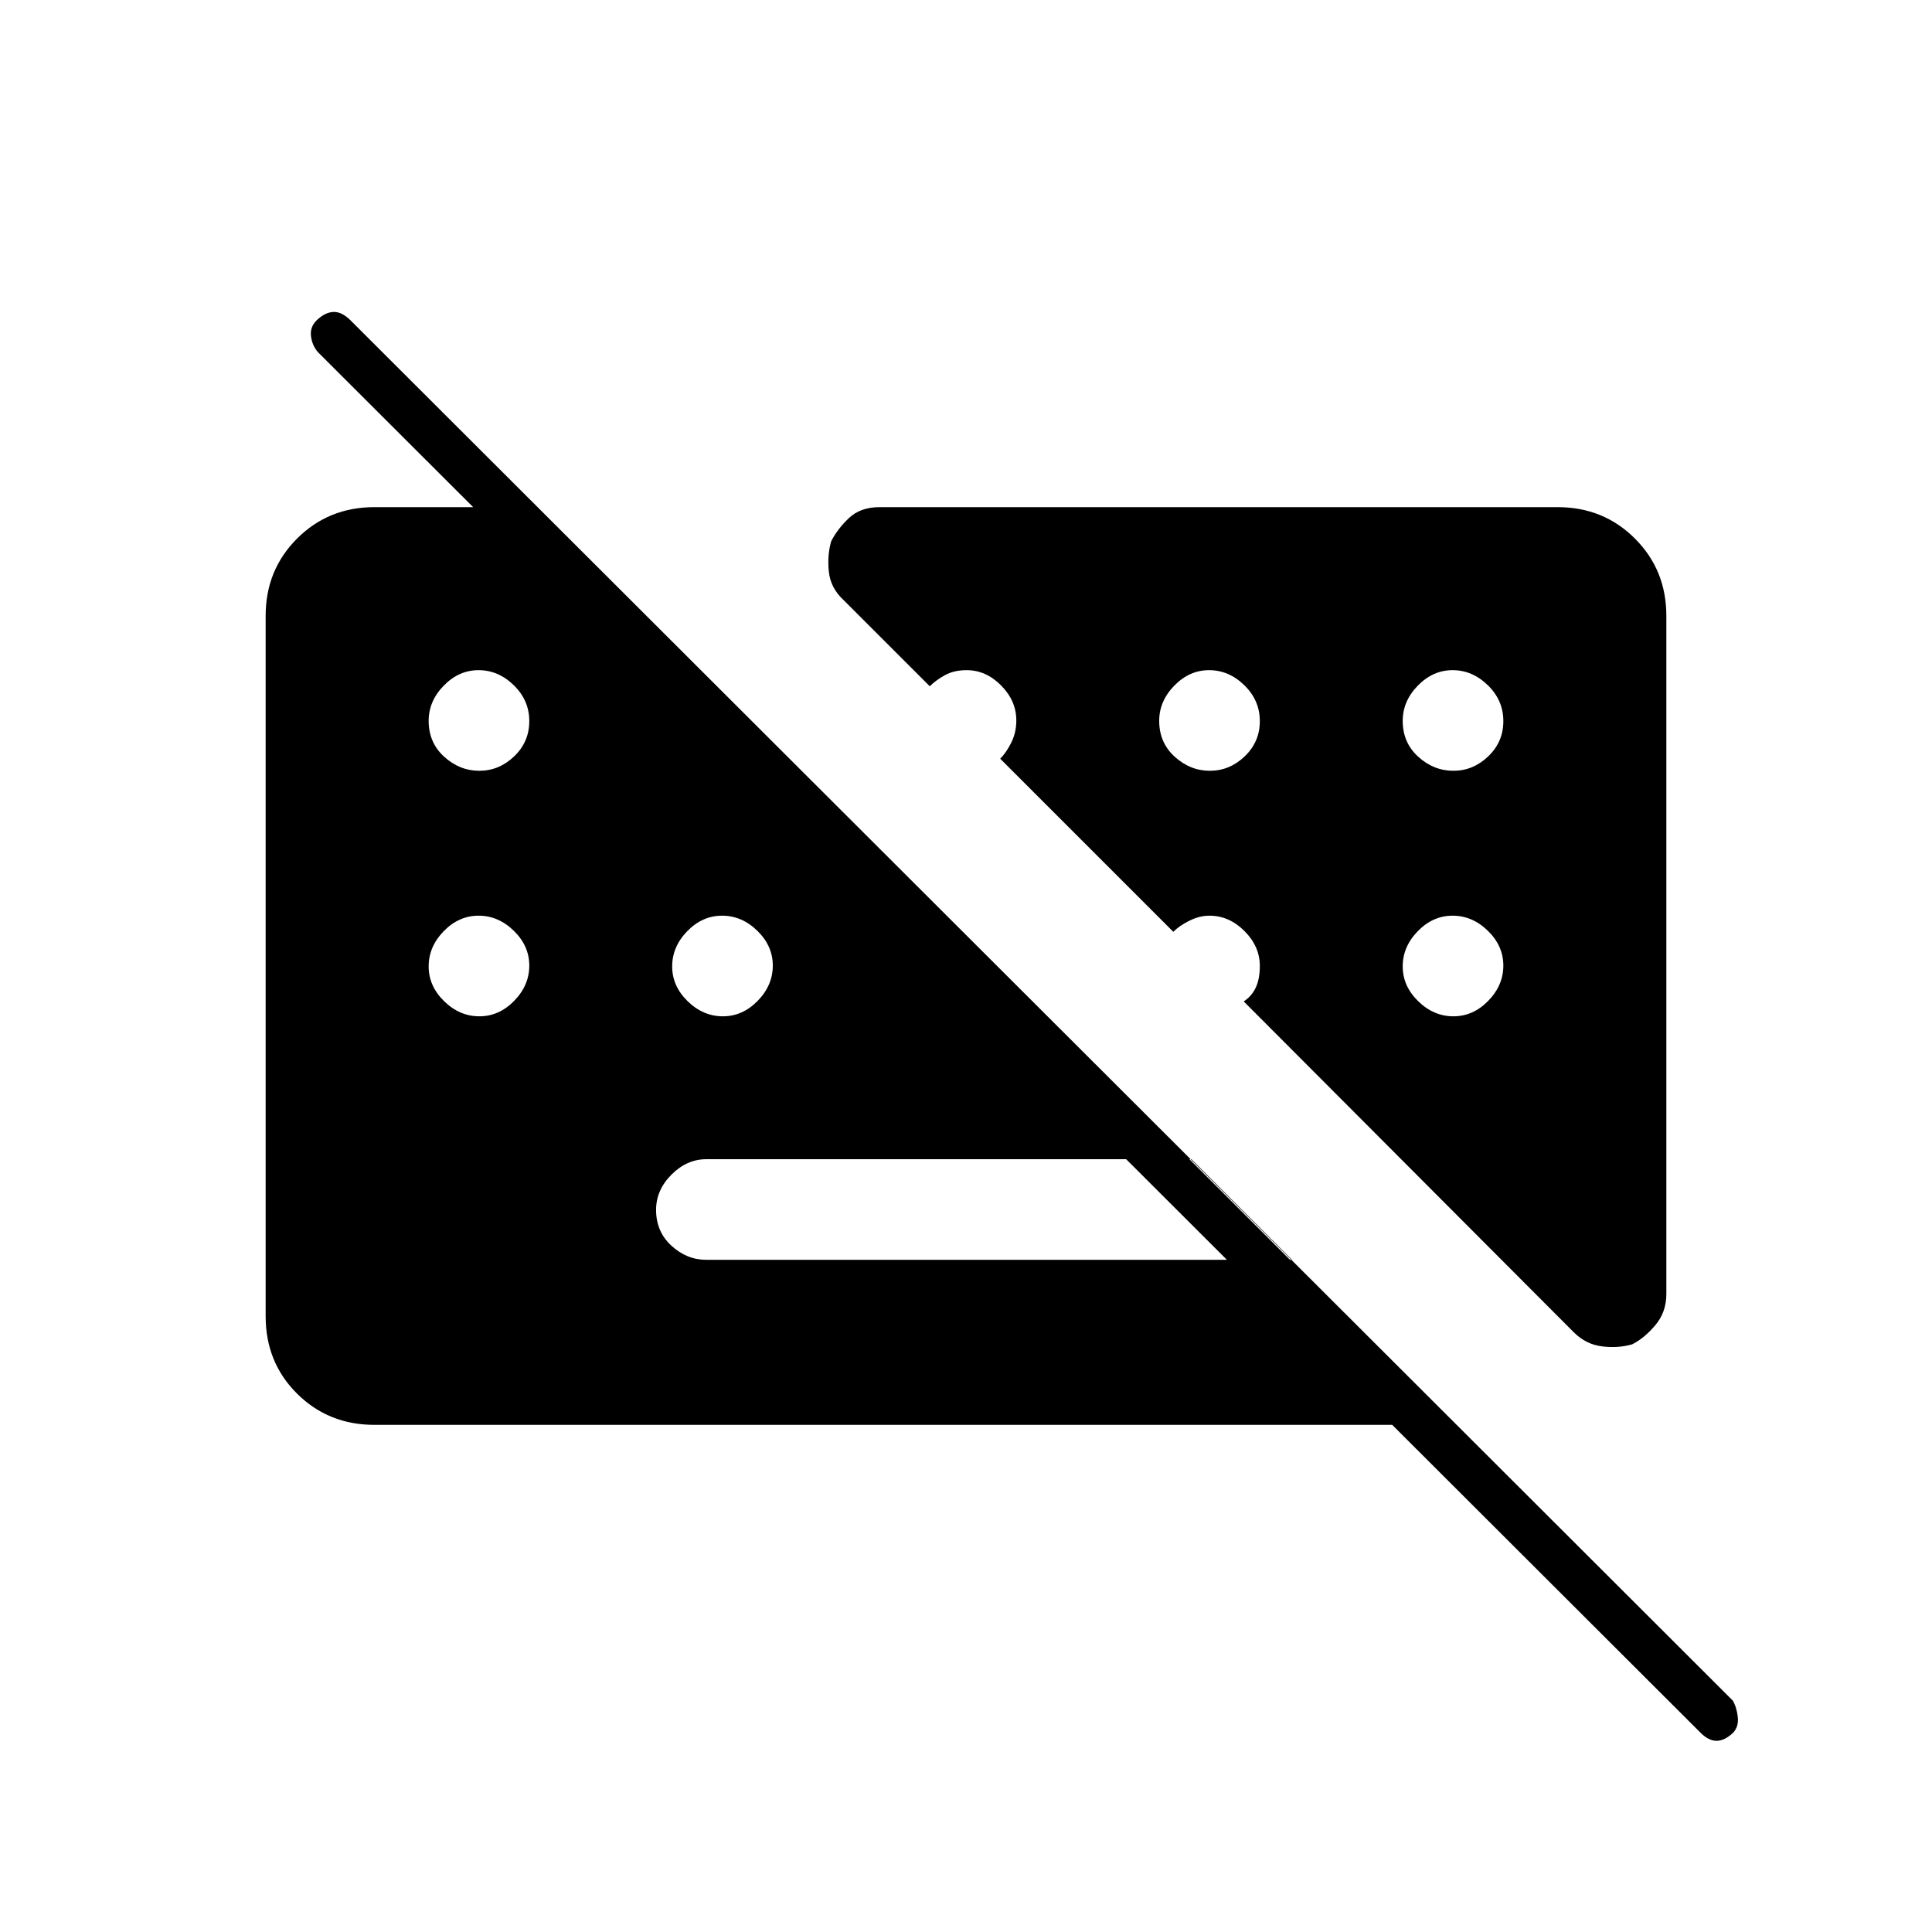 <svg xmlns="http://www.w3.org/2000/svg" width="48" height="48" viewBox="0 -960 960 960"><path d="M845-99 158-785q-3-3.47-3.5-8.23-.5-4.77 3.55-8.27 4.06-3.5 7.94-3.5 3.88 0 8.01 4l687 686q2 3.45 2.5 8.23.5 4.77-2.34 7.77-4.24 4-8.2 4-3.96 0-7.96-4ZM642-334l-50-50H351q-9.73 0-17.36 7.68-7.64 7.67-7.64 17.5 0 10.82 7.64 17.82 7.63 7 17.36 7h291Zm-456 82q-22.77 0-38.39-15.5Q132-283 132-306v-348q0-22.78 15.61-38.39Q163.23-708 186-708h81l456 456H186Zm52.19-325q9.81 0 17.31-7.18 7.5-7.17 7.5-17.5 0-10.32-7.69-17.82-7.7-7.5-17.5-7.5-9.81 0-17.31 7.69-7.5 7.69-7.5 17.49 0 10.82 7.69 17.82 7.7 7 17.5 7Zm363 0q9.81 0 17.31-7.18 7.5-7.17 7.5-17.5 0-10.32-7.69-17.82-7.7-7.5-17.5-7.5-9.81 0-17.31 7.69-7.5 7.69-7.5 17.49 0 10.82 7.69 17.82 7.7 7 17.5 7Zm121 0q9.81 0 17.31-7.18 7.5-7.17 7.5-17.5 0-10.32-7.69-17.82-7.7-7.5-17.5-7.5-9.81 0-17.31 7.69-7.5 7.69-7.5 17.49 0 10.82 7.69 17.82 7.7 7 17.5 7Zm-484 122q9.81 0 17.31-7.69 7.5-7.7 7.5-17.5 0-9.81-7.69-17.31-7.7-7.5-17.5-7.5-9.81 0-17.31 7.69-7.5 7.7-7.5 17.5 0 9.81 7.69 17.31 7.7 7.5 17.5 7.5Zm121 0q9.81 0 17.31-7.69 7.5-7.7 7.5-17.5 0-9.81-7.69-17.31-7.7-7.5-17.5-7.5-9.81 0-17.31 7.69-7.5 7.7-7.5 17.5 0 9.81 7.69 17.31 7.7 7.5 17.5 7.5Zm363 0q9.81 0 17.31-7.69 7.5-7.7 7.5-17.5 0-9.81-7.69-17.31-7.7-7.5-17.5-7.5-9.81 0-17.31 7.69-7.5 7.7-7.5 17.5 0 9.81 7.69 17.31 7.7 7.5 17.5 7.5ZM828-654v337q0 9-5.5 15.5T811-292q-7 2-15 1t-14-7L618-462.4q4-2.6 6-6.91 2-4.32 2-10.71 0-9.73-7.64-17.36Q610.72-505 601-505q-5 0-10 2.5t-8 5.5l-86-86q3-3 5.5-8.01t2.5-11.02q0-9.72-7.54-17.35-7.54-7.62-17.13-7.62-6.33 0-10.83 2.5T462-619l-43-43q-6.31-5.88-7.15-13.94Q411-684 413-691q3-6 8.75-11.5T437-708h337q22.78 0 38.39 15.61T828-654Z"/></svg>